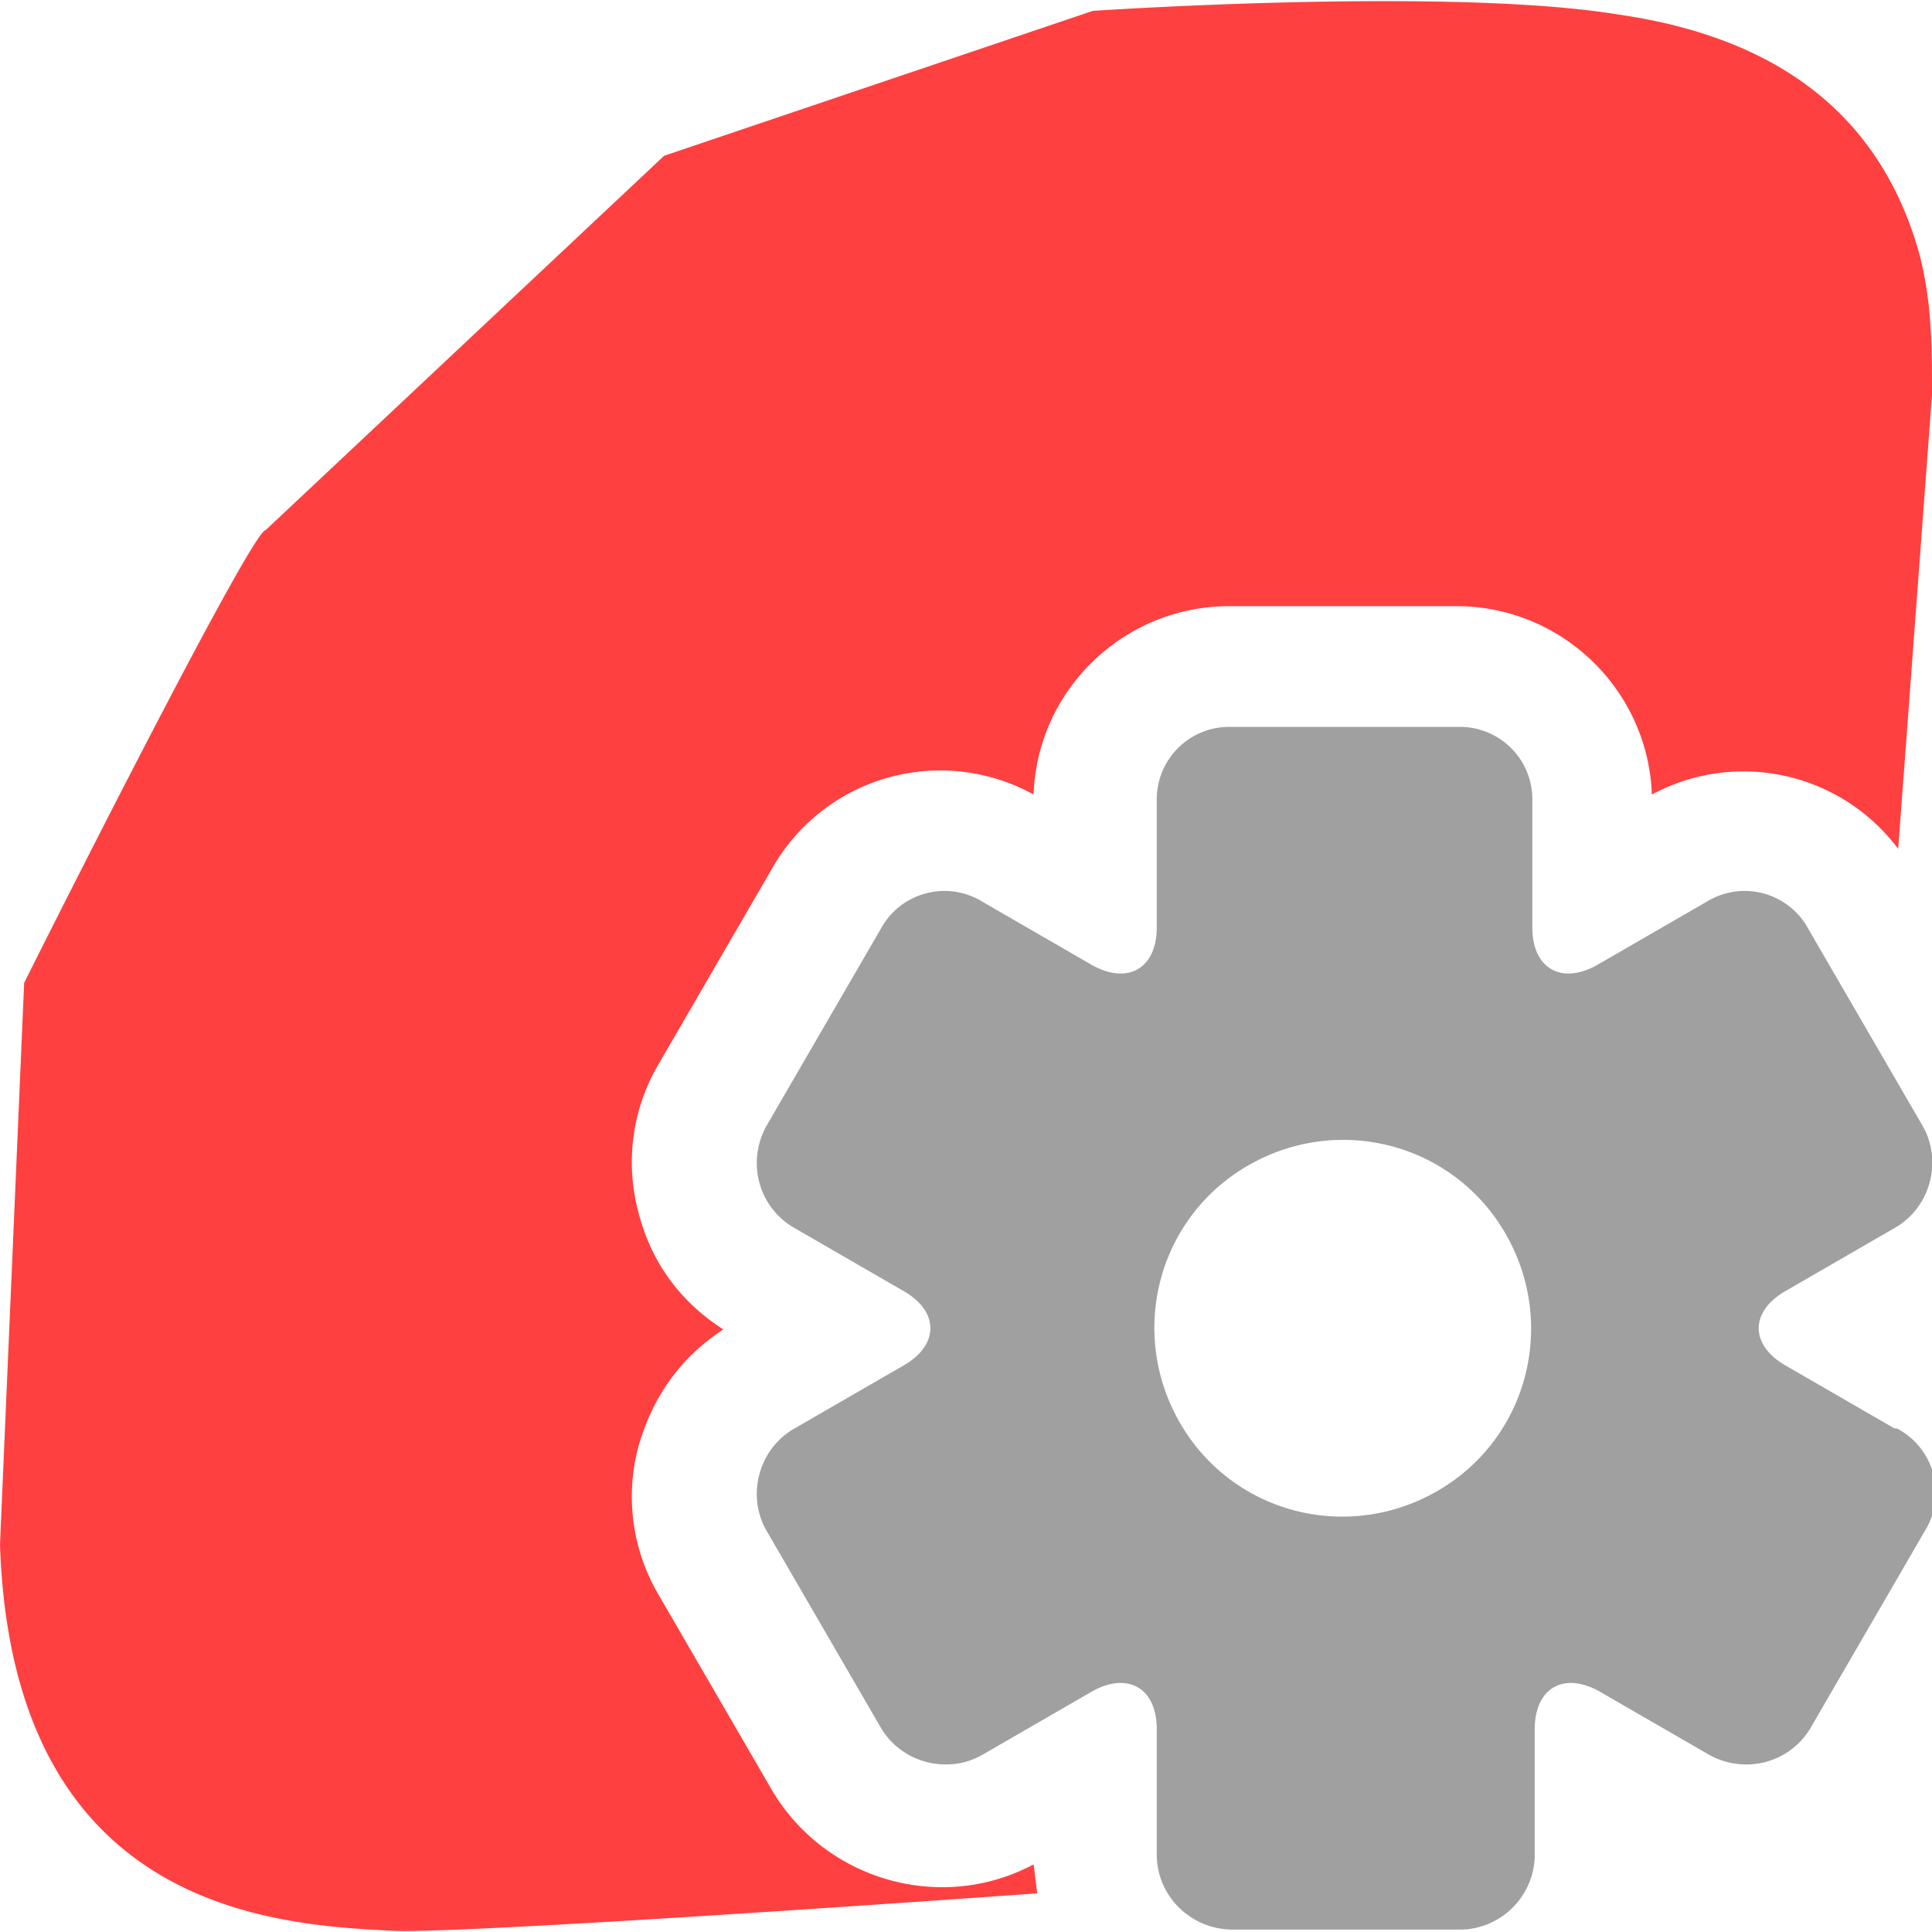 <svg xmlns="http://www.w3.org/2000/svg" viewBox="0 0 16 16"><path fill="#ff4040" fill-rule="evenodd" d="M8.56 15.44c-.77.41-1.73.13-2.17-.62l-.94-1.62a1.6 1.6 0 0 1-.16-1.23q.18-.62.7-.96-.54-.35-.7-.96a1.6 1.6 0 0 1 .16-1.23l.94-1.62a1.6 1.6 0 0 1 2.17-.62c.03-.87.75-1.56 1.62-1.56h1.88c.88 0 1.59.7 1.62 1.56a1.6 1.6 0 0 1 2.04.45L16 3.27c0-.4 0-.75-.1-1.15-.3-1.1-1.1-1.8-2.5-2C12-.11 9.05.09 9.05.09L5.5 1.29l-3.3 3.1c-.1 0-1.4 2.55-2 3.75L0 12.79c.1 3.05 2.3 3.15 3.25 3.2.42.02 2.81-.13 5.34-.31z"/><path fill="#a0a0a0" d="m15.69 11.83-.9-.52c-.3-.17-.3-.45 0-.62l.9-.52c.3-.17.4-.56.23-.85l-.94-1.62a.6.6 0 0 0-.85-.23l-.9.52c-.3.17-.54.03-.54-.31V6.64a.6.6 0 0 0-.62-.62H10.2a.6.6 0 0 0-.62.62v1.04c0 .34-.24.48-.54.31l-.9-.52a.6.6 0 0 0-.85.23l-.94 1.62c-.17.3-.07.68.23.85l.9.52c.3.17.3.45 0 .62l-.9.52c-.3.17-.4.56-.23.85l.94 1.62c.17.3.56.4.85.23l.9-.52c.3-.17.54-.03.54.31v1.04c0 .34.28.62.63.62h1.88c.34 0 .62-.28.62-.62v-1.04c0-.34.24-.48.54-.31l.9.52c.3.17.68.07.85-.23l.94-1.62a.6.6 0 0 0-.23-.85Zm-3.79.52c-.75.43-1.7.18-2.13-.57s-.18-1.7.57-2.13 1.7-.18 2.13.57.18 1.7-.57 2.13"/></svg>